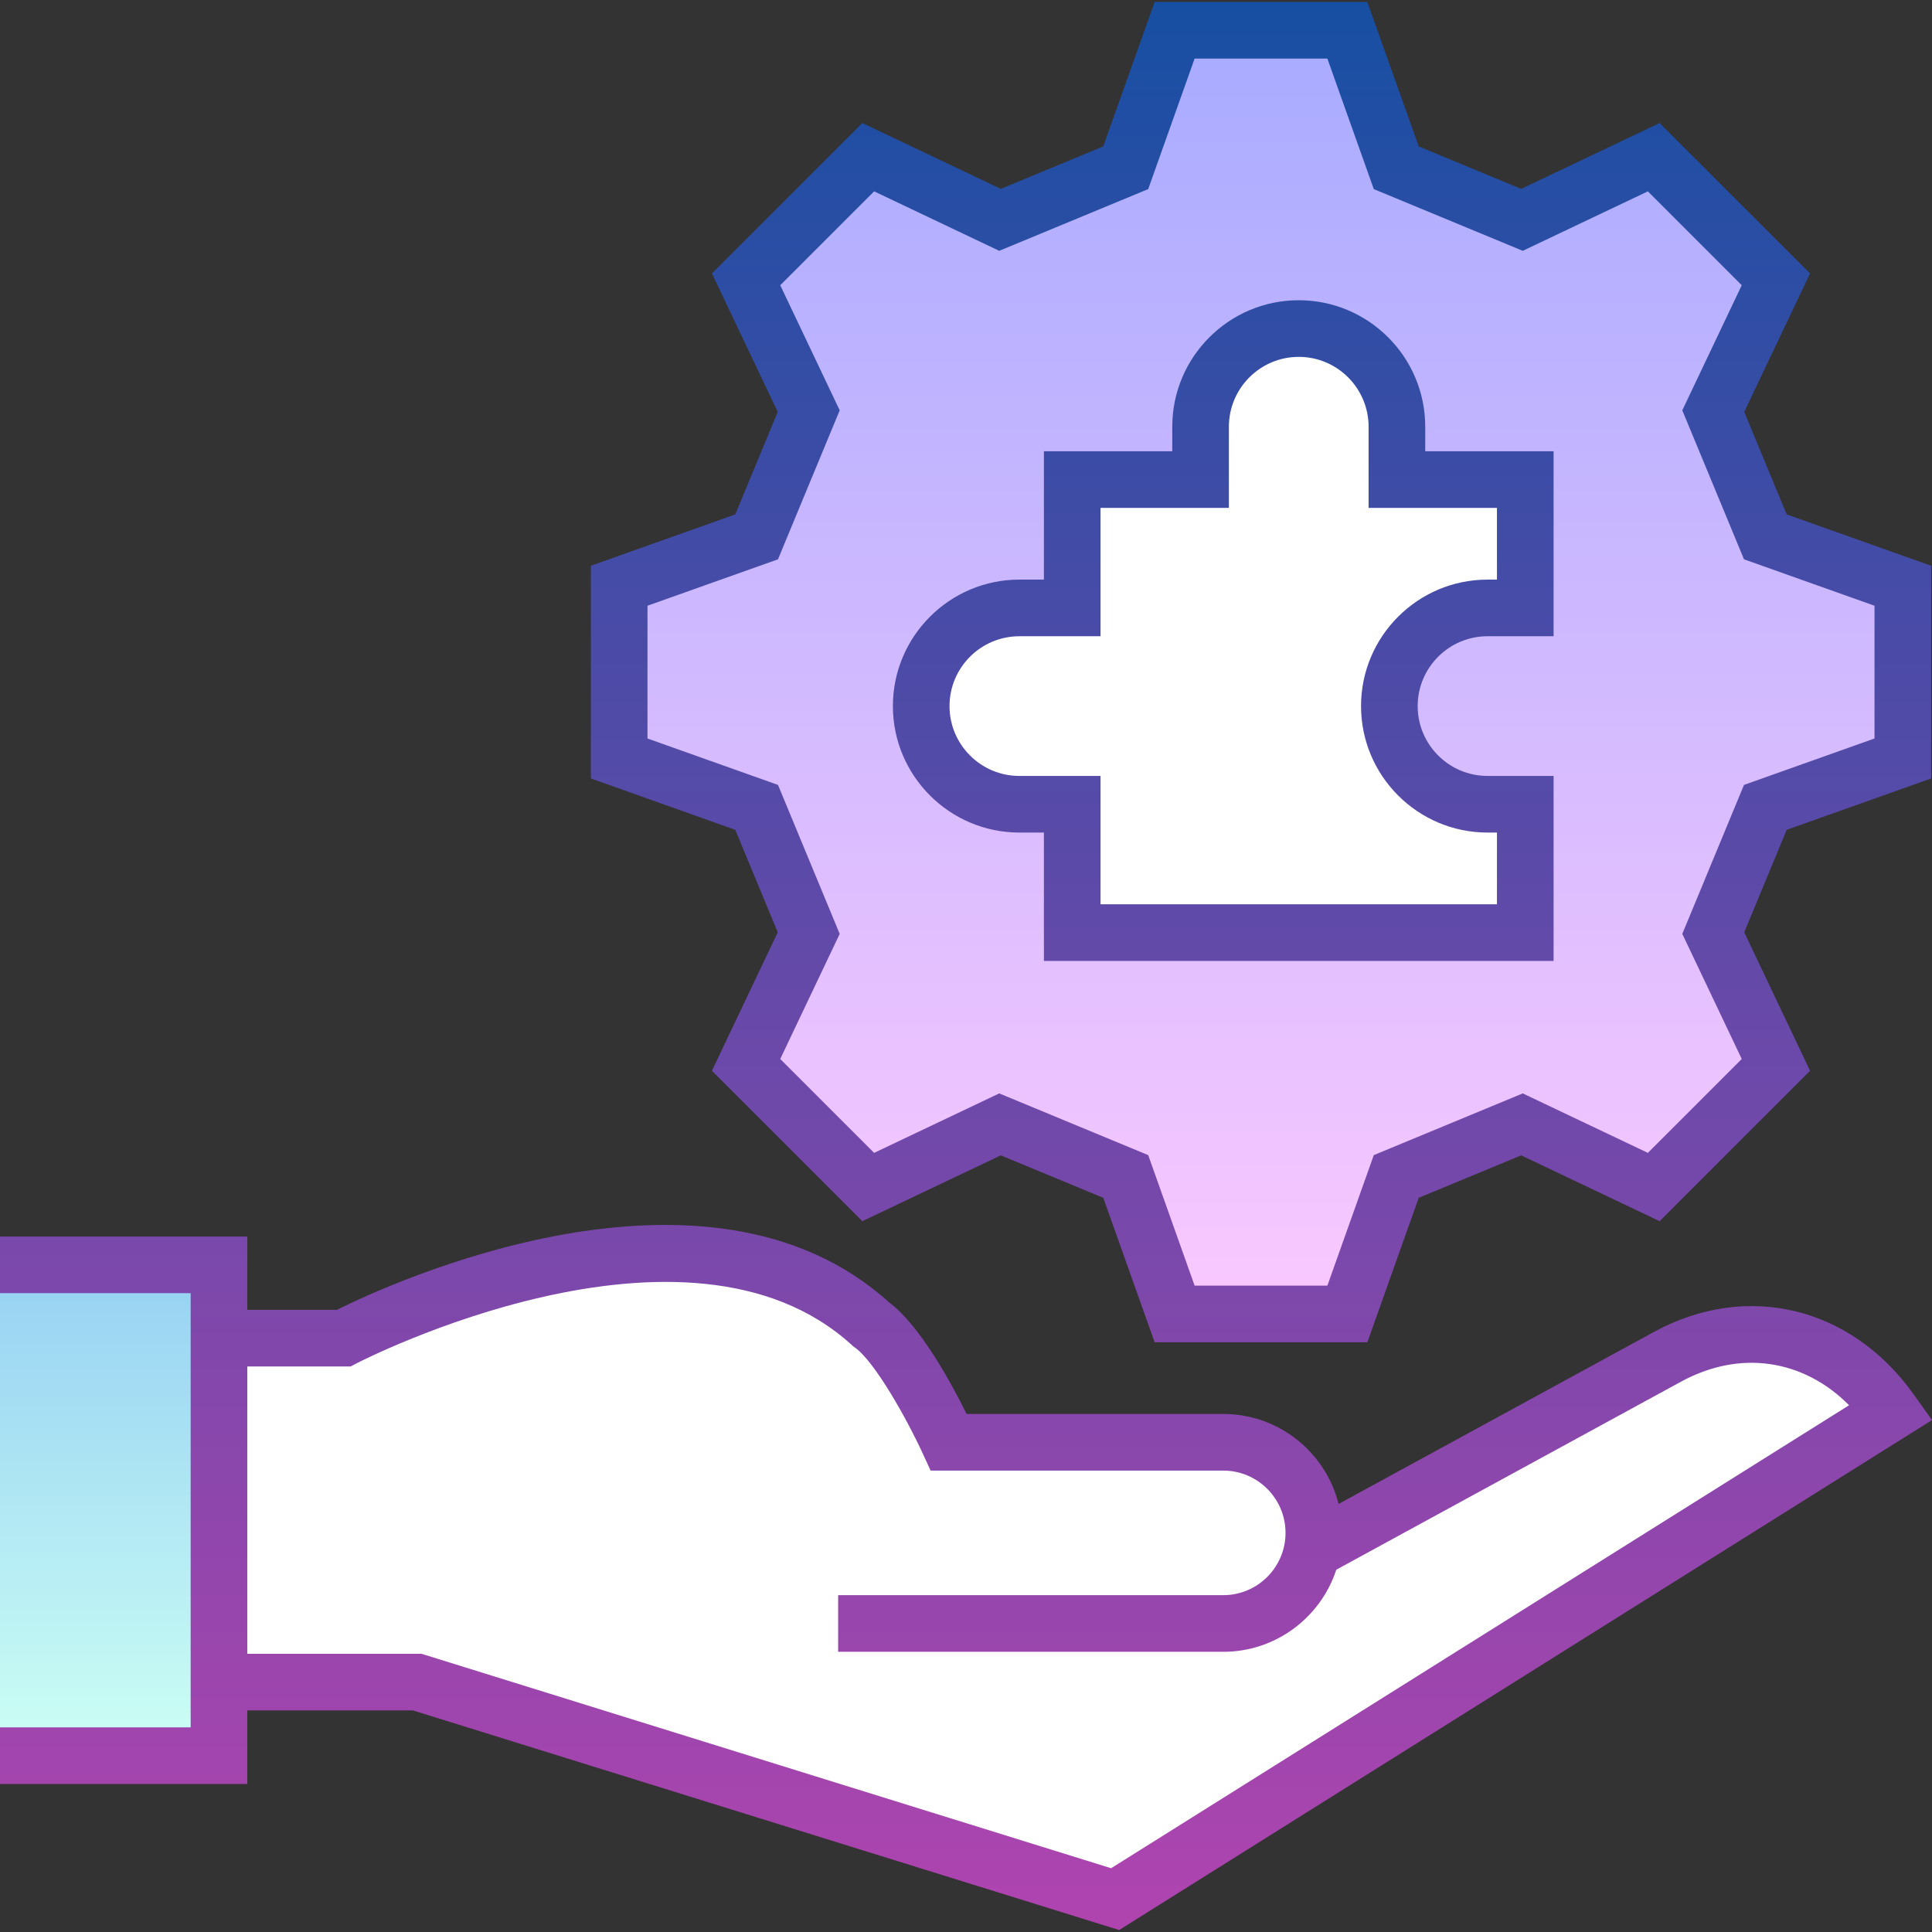 <svg id="Capa_1" enable-background="new 0 0 511.73 511.73" height="512" viewBox="0 0 511.73 511.73" width="512" xmlns="http://www.w3.org/2000/svg" xmlns:xlink="http://www.w3.org/1999/xlink"><rect x="0" y="0" width="511.73" height="511.73" fill="#333333" stroke="none"/><linearGradient id="SVGID_1_" gradientUnits="userSpaceOnUse" x1="29" x2="29" y1="335.023" y2="465.023"><stop offset="0" stop-color="#96d1f3"/><stop offset="1" stop-color="#ccfff4"/></linearGradient><linearGradient id="SVGID_2_" gradientUnits="userSpaceOnUse" x1="334" x2="334" y1="8.023" y2="348.023"><stop offset="0" stop-color="#a8abff"/><stop offset="1" stop-color="#fac8ff"/></linearGradient><linearGradient id="SVGID_3_" gradientUnits="userSpaceOnUse" x1="255.865" x2="255.865" y1=".523" y2="511.208"><stop offset="0" stop-color="#174fa3"/><stop offset="1" stop-color="#b044af"/></linearGradient><g><g><path d="m0 335.022h58v130h-58z" fill="url(#SVGID_1_)"/><path d="m504 200.899v-45.754l-36.413-12.949-13.794-33.301 16.592-34.905-32.353-32.353-34.905 16.592-33.301-13.794-12.949-36.413h-45.754l-12.949 36.413-33.301 13.794-34.905-16.592-32.353 32.353 16.592 34.905-13.794 33.301-36.413 12.95v45.754l36.413 12.949 13.794 33.301-16.592 34.905 32.353 32.353 34.905-16.592 33.301 13.794 12.949 36.413h45.754l12.949-36.413 33.301-13.794 34.905 16.592 32.353-32.353-16.592-34.905 13.794-33.301z" fill="url(#SVGID_2_)"/><g fill="#fff"><path d="m404 161.022h-10c-14.359 0-26 11.641-26 26s11.641 26 26 26h10v34h-120v-34h-14c-14.359 0-26-11.641-26-26s11.641-26 26-26h14v-34h34v-14c0-14.359 11.641-26 26-26s26 11.641 26 26v14h34z"/><path d="m500.715 373.614c-14.107-19.75-37.737-25.862-59.044-14.24l-94.671 51.639 1-5c0-13.255-10.745-24-24-24h-72.701s-11.383-24.827-20.573-31.246c-48.329-44.218-139.698 3.668-139.698 3.668h-33.028v91.109h52.515l184.85 57.478 205.635-129.009z"/></g></g><path d="m506.818 369.254c-16.589-23.225-44.212-29.843-68.738-16.464l-83.527 45.56c-3.432-13.677-15.826-23.837-30.553-23.837h-67.975c-4.008-8.097-12.366-23.519-20.568-29.58-48.515-43.859-132.837-4.663-146.227 2.003h-23.73v-19.413h-65.5v15h50.5v115h-50.5v15h65.5v-19.479h43.876l187.055 58.164 215.3-135.073zm-212.518 125.583-181.558-56.455-1.088-.338h-46.154v-76.109l27.373-.001 1.632-.854c.868-.453 87.303-44.903 131.158-4.779l.364.333.404.283c5.171 3.61 13.668 18.678 18.05 28.224l2.007 4.372h77.512c9.098 0 16.5 7.402 16.5 16.5s-7.402 16.5-16.5 16.5h-102v15h102c13.965 0 25.83-9.138 29.947-21.746l91.315-49.808c15.61-8.513 32.407-5.953 44.505 6.248zm-88.298-247.897-17.433 36.674 39.838 39.839 36.675-17.433 27.142 11.242 13.606 38.26h56.34l13.606-38.26 27.142-11.242 36.675 17.433 39.838-39.839-17.433-36.674 11.243-27.143 38.26-13.605v-56.34l-38.26-13.605-11.243-27.143 17.433-36.674-39.838-39.839-36.675 17.433-27.142-11.242-13.606-38.26h-56.34l-13.606 38.26-27.142 11.242-36.675-17.433-39.838 39.839 17.433 36.674-11.243 27.143-38.26 13.605v56.34l38.26 13.605zm-34.502-86.502 34.567-12.293 16.345-39.459-15.75-33.135 24.868-24.868 33.135 15.751 39.46-16.346 12.292-34.566h35.168l12.292 34.566 39.46 16.346 33.135-15.751 24.868 24.868-15.75 33.135 16.345 39.459 34.567 12.293v35.168l-34.567 12.293-16.345 39.459 15.75 33.135-24.868 24.868-33.135-15.751-39.46 16.346-12.292 34.566h-35.168l-12.292-34.566-39.46-16.346-33.135 15.751-24.868-24.868 15.75-33.135-16.345-39.459-34.567-12.293zm98.5 60.084h6.5v34h135v-49h-17.5c-10.201 0-18.5-8.299-18.5-18.5s8.299-18.5 18.5-18.5h17.5v-49h-34v-6.5c0-18.472-15.028-33.5-33.5-33.5s-33.5 15.028-33.5 33.5v6.5h-34v34h-6.5c-18.472 0-33.5 15.028-33.5 33.5s15.028 33.5 33.5 33.5zm0-52h21.5v-34h34v-21.5c0-10.201 8.299-18.5 18.5-18.5s18.5 8.299 18.5 18.5v21.5h34v19h-2.5c-18.472 0-33.5 15.028-33.5 33.5s15.028 33.5 33.5 33.5h2.5v19h-105v-34h-21.5c-10.201 0-18.5-8.299-18.5-18.5s8.299-18.5 18.5-18.5z" fill="url(#SVGID_3_)"/></g></svg>